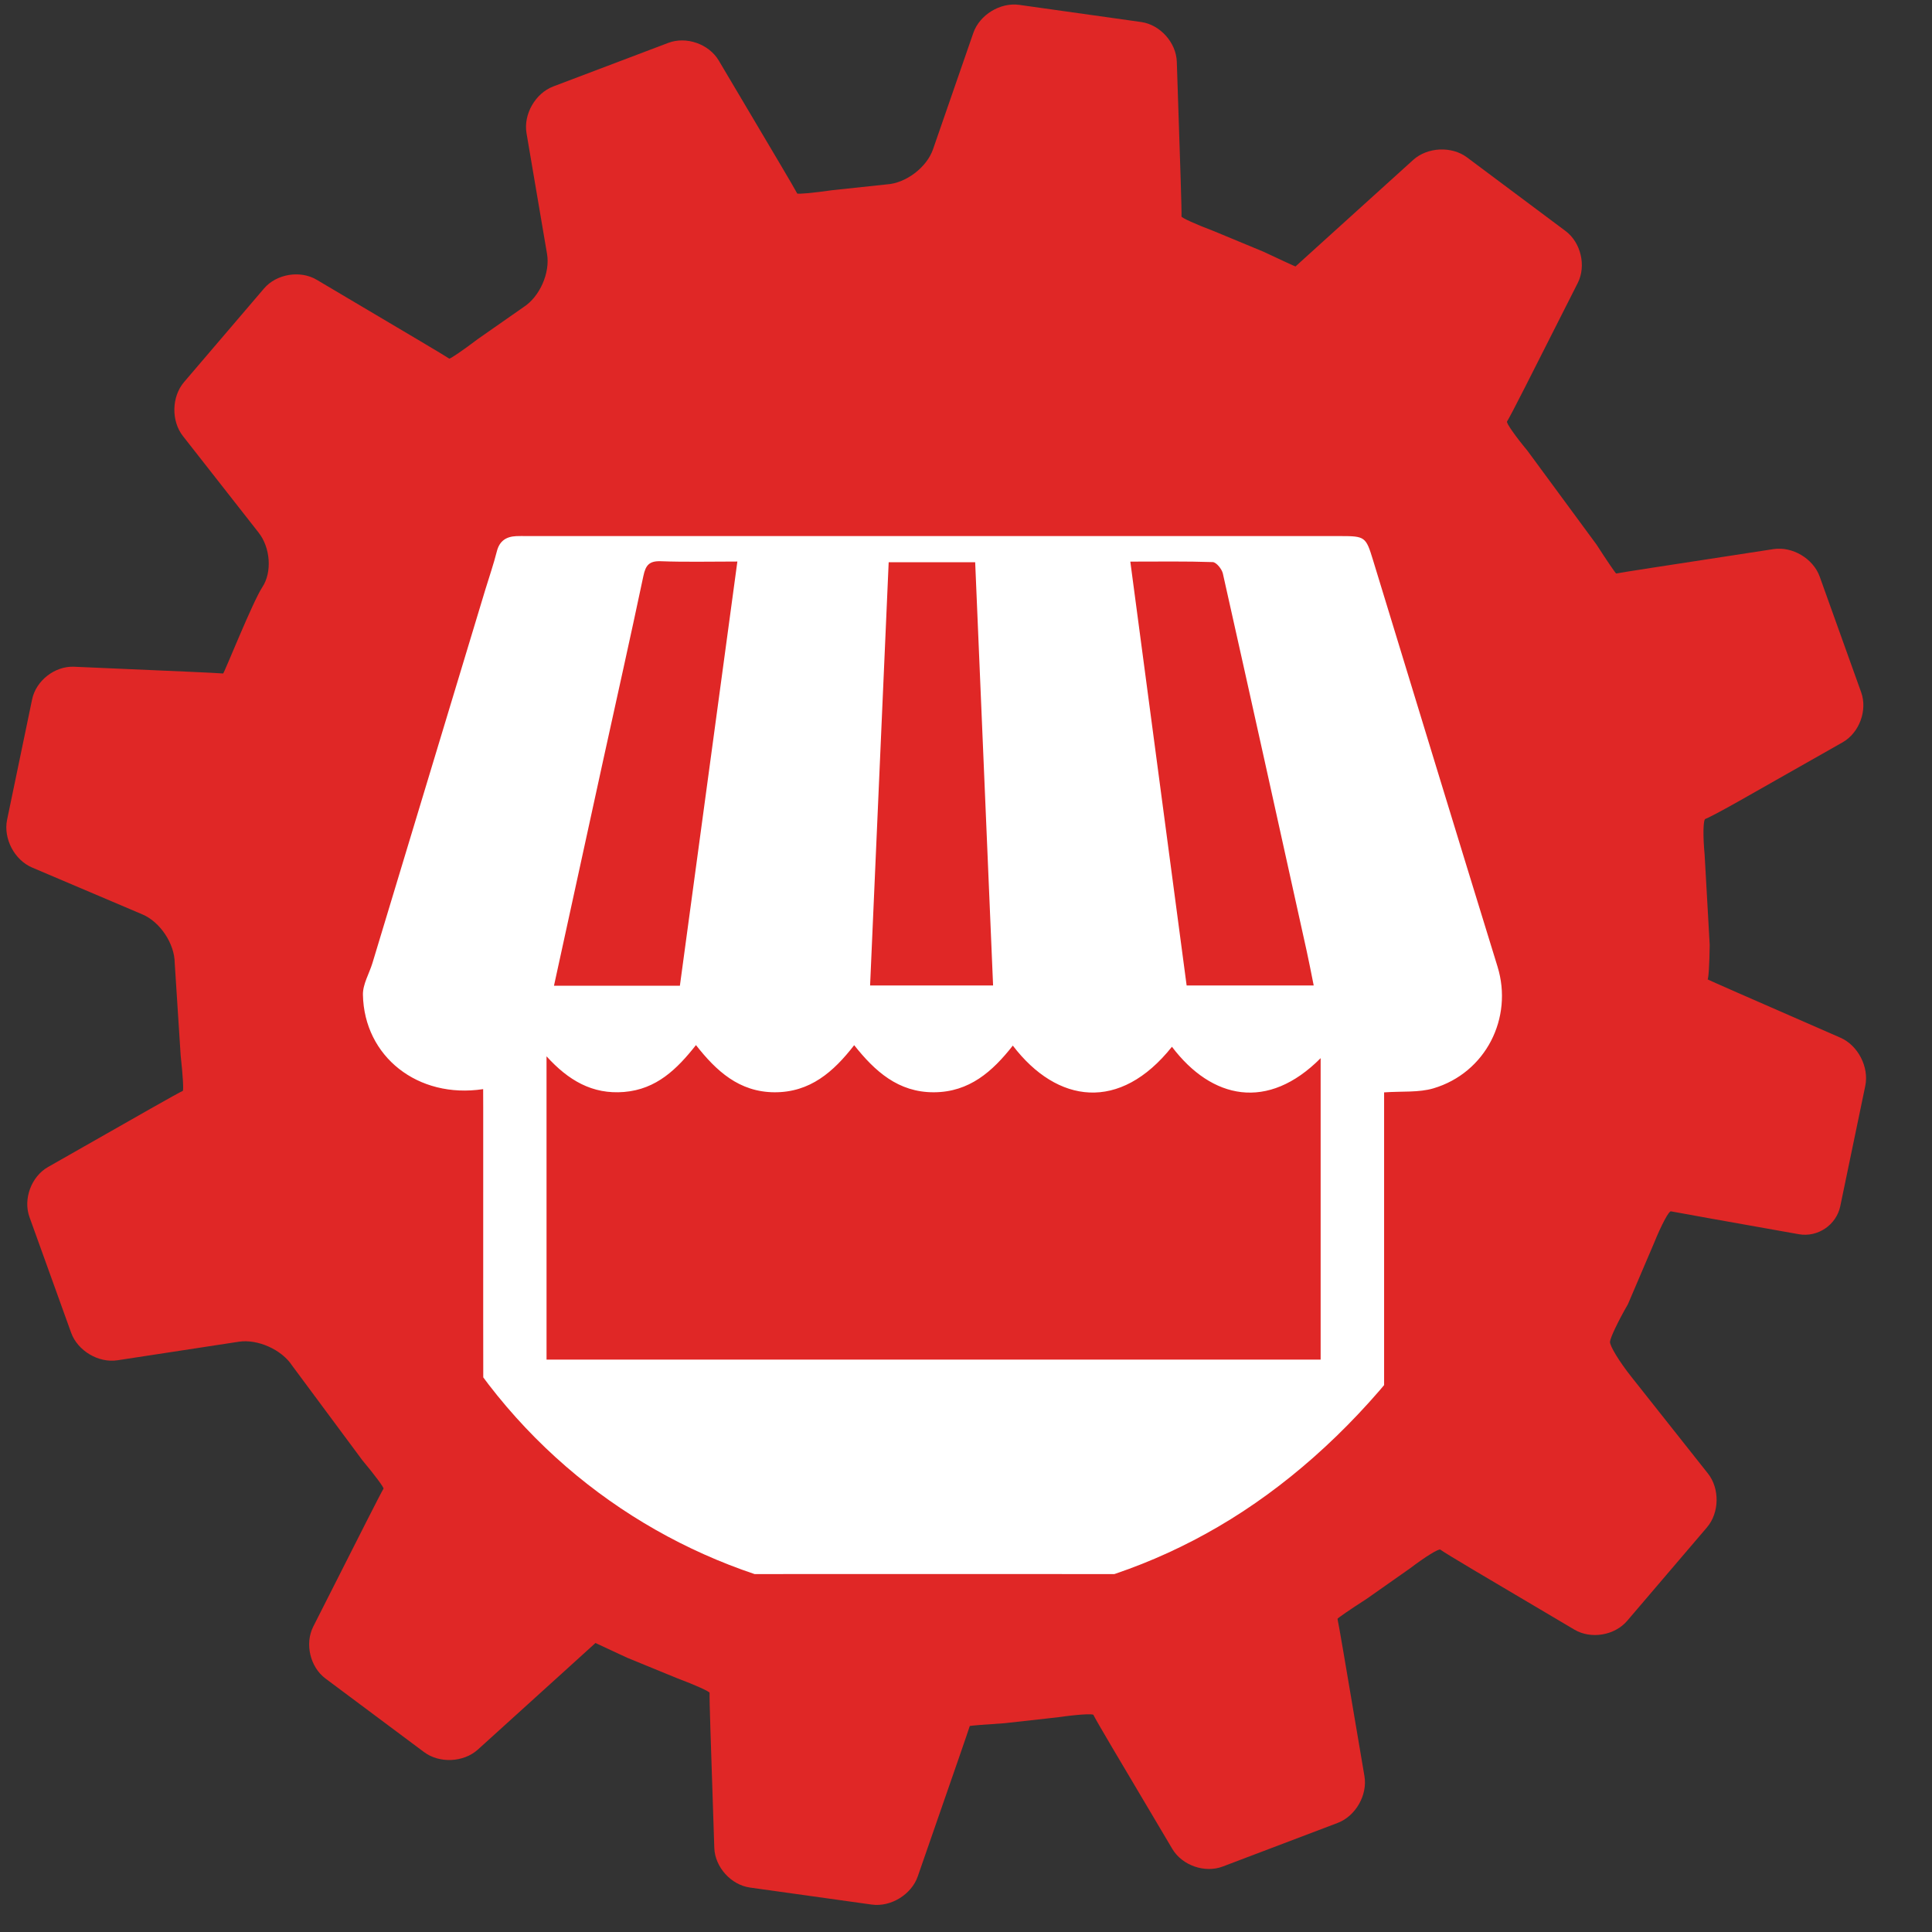 <svg version="1.1" xmlns="http://www.w3.org/2000/svg" xmlns:xlink="http://www.w3.org/1999/xlink" 
	 viewBox="0 0 100 100" >
<rect x="0" y="0" width="100" height="100" fill="#333333" stroke="none"/>
<g id="Layer_2">
</g>
<g id="Layer_1">
	<g>
		<g>
			<g>
				<path fill="#E02726" d="M67.054,13.792c-0.005,0.007-0.744-0.334-1.642-0.757l-2.585-1.073c-0.929-0.35-1.682-0.692-1.673-0.759
					c0.009-0.067-0.011-0.934-0.043-1.926l-0.2-6.083c-0.033-0.992-0.864-1.917-1.847-2.055l-6.308-0.887
					c-0.983-0.138-2.053,0.516-2.378,1.454l-2.086,6.022c-0.325,0.938-1.402,1.755-2.393,1.816l-2.818,0.3
					c-0.983,0.141-1.802,0.216-1.82,0.168c-0.018-0.048-0.447-0.787-0.954-1.641l-3.106-5.24c-0.506-0.854-1.68-1.265-2.608-0.913
					l-5.955,2.256c-0.928,0.352-1.552,1.44-1.386,2.419l1.063,6.255c0.166,0.979-0.383,2.216-1.22,2.75l-2.335,1.631
					c-0.792,0.599-1.471,1.063-1.508,1.032c-0.038-0.031-0.767-0.471-1.621-0.977l-5.24-3.104c-0.854-0.506-2.081-0.303-2.726,0.452
					l-4.139,4.844c-0.645,0.755-0.671,2.012-0.059,2.793l3.921,5.002c0.613,0.781,0.699,2.05,0.191,2.818
					c-0.507,0.769-1.983,4.48-2.031,4.471s-0.898-0.053-1.89-0.096L3.833,34.51c-0.992-0.043-1.969,0.717-2.171,1.689l-1.295,6.231
					c-0.202,0.972,0.38,2.085,1.294,2.473l5.712,2.427c0.914,0.388,1.665,1.518,1.67,2.511l0.309,4.804
					c0.111,0.987,0.159,1.806,0.107,1.82c-0.052,0.015-0.801,0.428-1.664,0.919l-5.312,3.022c-0.863,0.491-1.294,1.657-0.957,2.591
					l2.156,5.985c0.337,0.934,1.415,1.576,2.396,1.426l6.28-0.96c0.981-0.15,2.227,0.409,2.767,1.241l3.632,4.895
					c0.637,0.761,1.129,1.423,1.093,1.471c-0.036,0.047-0.432,0.811-0.881,1.697l-2.754,5.438c-0.449,0.886-0.165,2.096,0.631,2.69
					l5.104,3.809c0.796,0.594,2.049,0.534,2.785-0.132l4.745-4.299c0.736-0.667,1.34-1.214,1.342-1.217
					c0.003-0.003,0.74,0.341,1.638,0.763l2.593,1.063c0.93,0.348,1.683,0.688,1.675,0.755c-0.009,0.067,0.011,0.934,0.044,1.926
					l0.2,6.098c0.033,0.992,0.864,1.917,1.847,2.054l6.303,0.881c0.983,0.137,2.054-0.517,2.38-1.455l2.098-6.046
					c0.325-0.938,0.593-1.72,0.594-1.739s0.812-0.085,1.803-0.148l2.761-0.307c0.983-0.142,1.81-0.196,1.839-0.12
					c0.029,0.076,0.467,0.836,0.973,1.69l3.109,5.244c0.506,0.854,1.68,1.265,2.608,0.912l5.951-2.258
					c0.928-0.352,1.552-1.441,1.386-2.42l-1.069-6.307c-0.166-0.979-0.313-1.804-0.326-1.833s0.659-0.492,1.495-1.028l2.252-1.583
					c0.79-0.601,1.5-1.039,1.577-0.974c0.077,0.065,0.839,0.532,1.693,1.037l5.247,3.105c0.854,0.506,2.081,0.302,2.726-0.453
					l4.133-4.841c0.645-0.755,0.668-2.01,0.051-2.788l-3.975-5.019c-0.616-0.778-1.109-1.588-1.095-1.8
					c0.014-0.212,0.433-1.088,0.93-1.947l1.354-3.173c0.372-0.92,0.763-1.655,0.869-1.632s0.991,0.183,1.969,0.357l4.652,0.828
					c0.978,0.174,1.943-0.479,2.145-1.451l1.295-6.23c0.202-0.972-0.377-2.093-1.287-2.491l-5.313-2.323
					c-0.91-0.398-1.614-0.713-1.564-0.701s0.099-0.79,0.111-1.782l-0.263-4.669c-0.093-0.988-0.075-1.821,0.039-1.85
					s0.915-0.454,1.778-0.943l5.325-3.02c0.864-0.49,1.296-1.655,0.961-2.59l-2.146-5.986c-0.335-0.935-1.412-1.576-2.394-1.425
					l-6.315,0.97c-0.981,0.151-1.802,0.283-1.824,0.293s-0.481-0.663-1.019-1.497l-3.575-4.858c-0.635-0.764-1.11-1.445-1.057-1.514
					c0.053-0.069,0.463-0.851,0.912-1.737l2.748-5.431c0.448-0.886,0.164-2.097-0.631-2.691l-5.101-3.811
					c-0.795-0.594-2.048-0.535-2.785,0.131l-4.744,4.293C67.666,13.235,67.06,13.785,67.054,13.792z"/>
			</g>
		</g>
		<g>
			<defs>
				<path id="SVGID_67_" d="M78.462,24.706c8.826,22.973-0.656,44.688-14.116,53.517c-13.466,8.829-31.531,5.072-40.354-8.387
					c-2.76-4.205-4.404-8.842-4.946-13.498l-3.993-4.435l1.659-27.197H78.462z"/>
			</defs>
			<clipPath id="SVGID_2_">
				<use xlink:href="#SVGID_67_"  overflow="visible"/>
			</clipPath>
			<path clip-path="url(#SVGID_2_)" fill-rule="evenodd" clip-rule="evenodd" fill="#FFFFFF" d="M25.008,56.373
				c-3.382,0.514-6.16-1.688-6.223-4.886c-0.01-0.546,0.328-1.095,0.495-1.647c1.949-6.438,3.893-12.876,5.839-19.317
				c0.202-0.662,0.429-1.319,0.599-1.991c0.139-0.539,0.486-0.757,1-0.782c0.18-0.01,0.36-0.003,0.543-0.003
				c14.04,0,28.08,0,42.124,0c1.265,0,1.315,0.041,1.675,1.221c2.148,7.022,4.287,14.046,6.451,21.062
				c0.82,2.659-0.609,5.498-3.318,6.303c-0.76,0.224-1.609,0.142-2.552,0.208c0,0.145,0,0.439,0,0.732c0,7.343,0,14.687,0,22.027
				c0,1.647-0.508,2.167-2.173,2.17c-6.826,0.006-13.656,0.003-20.481,0.003c-7.239,0-14.482,0.009-21.721-0.022
				c-0.599-0.003-1.325-0.167-1.757-0.533c-0.35-0.293-0.476-1.009-0.476-1.539c-0.031-7.344-0.022-14.684-0.022-22.027
				C25.008,57.045,25.008,56.742,25.008,56.373z M28.289,70.372c13.419,0,26.74,0,40.067,0c0-5.236,0-10.397,0-15.602
				c-2.732,2.751-5.634,2.135-7.697-0.59c-2.694,3.384-5.937,2.949-8.236-0.06c-1.047,1.334-2.246,2.407-4.079,2.416
				c-1.855,0.009-3.063-1.091-4.132-2.438c-1.072,1.385-2.284,2.445-4.123,2.438c-1.833-0.01-3.016-1.104-4.066-2.442
				c-0.984,1.246-2.044,2.287-3.719,2.426c-1.643,0.136-2.889-0.602-4.016-1.845C28.289,60.003,28.289,65.17,28.289,70.372z
				 M58.505,29.069c0.981,7.4,1.949,14.671,2.915,21.939c2.224,0,4.365,0,6.577,0c-0.129-0.647-0.24-1.221-0.366-1.795
				c-1.438-6.511-2.877-13.024-4.337-19.532c-0.054-0.23-0.335-0.577-0.521-0.587C61.388,29.046,60.003,29.069,58.505,29.069z
				 M28.674,51.02c2.217,0,4.34,0,6.517,0c0.99-7.312,1.975-14.583,2.975-21.955c-1.407,0-2.688,0.032-3.968-0.016
				c-0.593-0.019-0.779,0.205-0.896,0.76c-0.672,3.189-1.388,6.372-2.085,9.555C30.371,43.225,29.532,47.086,28.674,51.02z
				 M45.998,29.1c-0.325,7.362-0.644,14.63-0.962,21.907c2.192,0,4.261,0,6.366,0c-0.312-7.334-0.618-14.608-0.927-21.907
				C48.953,29.1,47.521,29.1,45.998,29.1z"/>
		</g>
	</g>
</g>
<g id="Layer_3">
</g>
</svg>

